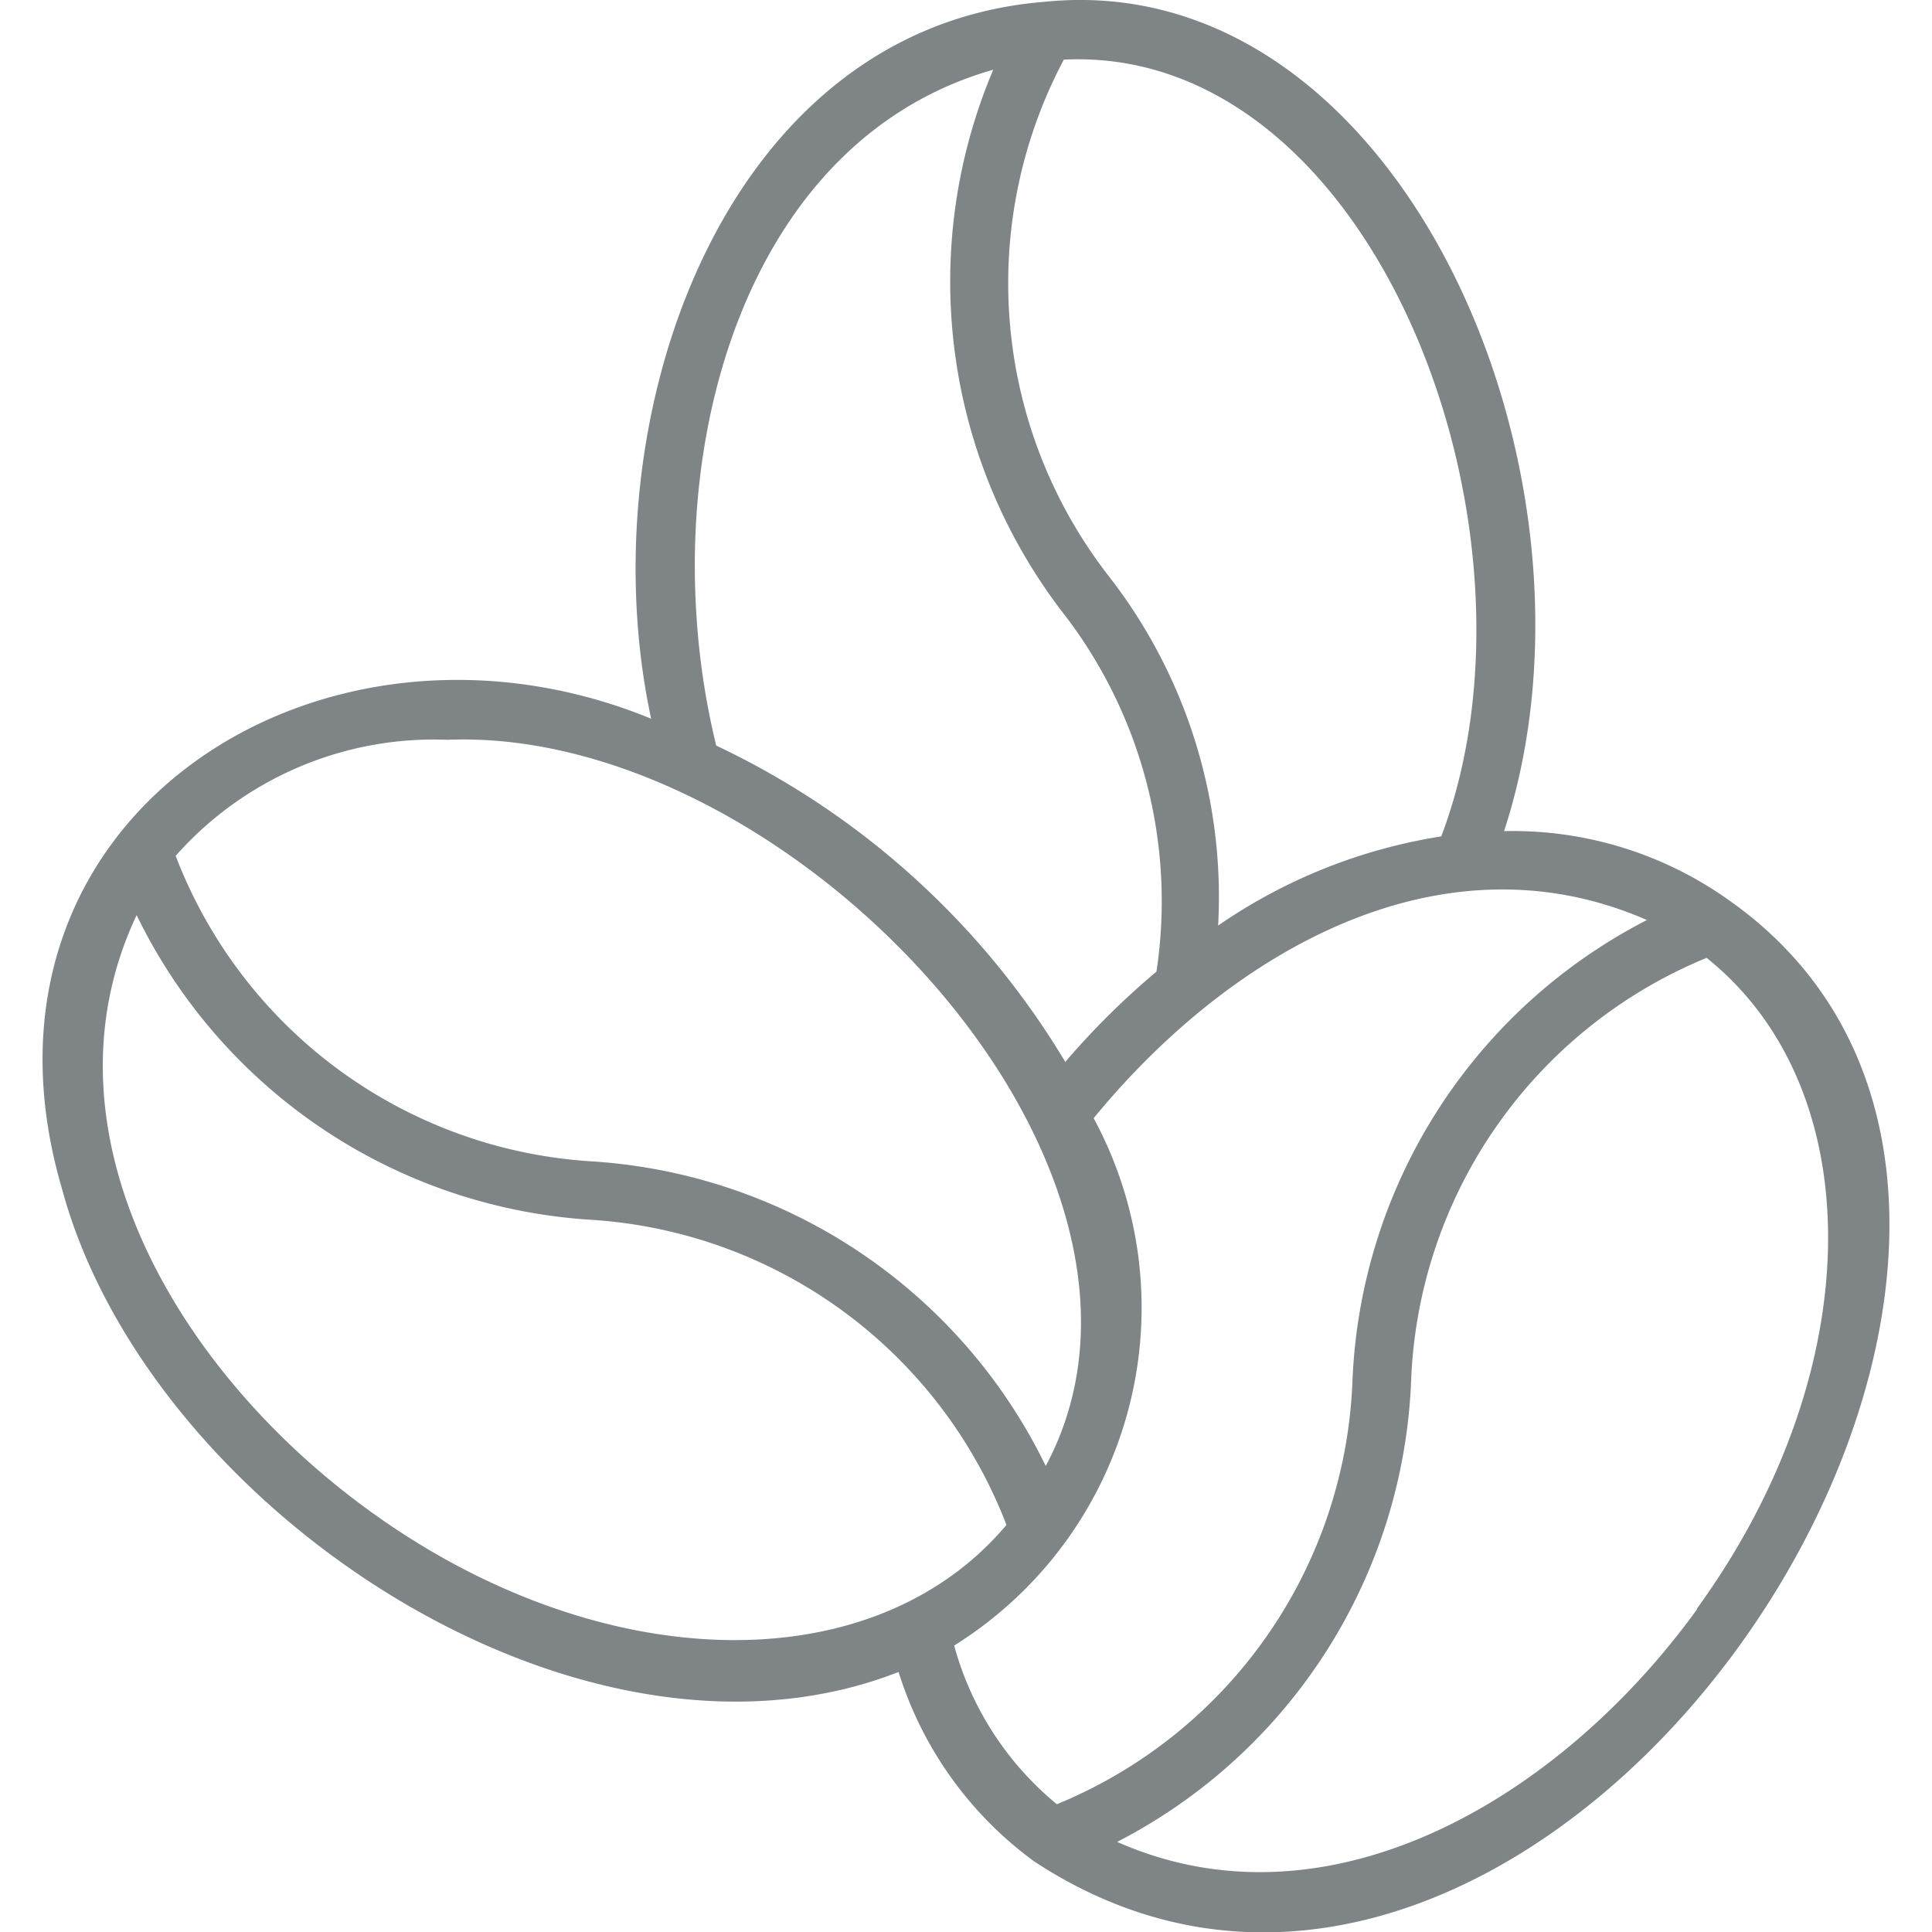 <svg height="512" viewBox="0 0 21.437 22.425" width="512" xmlns="http://www.w3.org/2000/svg">
  <style type="text/css">
    .sorgo-color { fill: #7F8487; } 
  </style>
  <g id="Layer_2" data-name="Layer 2">
    <g id="Layer_1-2" data-name="Layer 1">
      <path class="sorgo-color" d="m19.58 10.453a4.323 4.323 0 0 0 -2.616-.806c1.349-4.123-1.206-10.047-5.334-9.626-3.752.3-5.309 4.873-4.566 8.321-3.84-1.575-8.105 1.158-6.836 5.465 1 3.688 6.008 7.047 9.708 5.6a4.312 4.312 0 0 0 1.576 2.2c5.999 3.939 13.454-7.352 8.068-11.154zm-7.726-9.761c3.612-.174 5.725 5.469 4.381 9.016a6.27 6.27 0 0 0 -2.59 1.035 6.062 6.062 0 0 0 -1.286-4.077 5.537 5.537 0 0 1 -.505-5.974zm-4.261 6.5c-.193-2.709.859-5.647 3.442-6.383a6.3 6.3 0 0 0 .806 6.3 5.46 5.46 0 0 1 1.088 4.169 9.014 9.014 0 0 0 -1.058 1.048 9.408 9.408 0 0 0 -4.052-3.672 8.694 8.694 0 0 1 -.226-1.46zm-2.893 1.395c3.963-.163 8.8 4.959 6.944 8.429a6.3 6.3 0 0 0 -5.272-3.536 5.534 5.534 0 0 1 -4.827-3.546 4 4 0 0 1 3.155-1.347zm-1.068 8.828c-2.165-1.641-3.687-4.365-2.54-6.793a6.3 6.3 0 0 0 5.269 3.536 5.54 5.54 0 0 1 4.827 3.542c-1.58 1.879-4.851 1.771-7.556-.285zm6.949 1.685a4.622 4.622 0 0 0 1.619-6.121c1.616-1.969 4.058-3.334 6.422-2.3a6.3 6.3 0 0 0 -3.418 5.354 5.538 5.538 0 0 1 -3.431 4.909 3.62 3.62 0 0 1 -1.192-1.842zm8.623-.421c-1.59 2.2-4.277 3.787-6.731 2.7a6.3 6.3 0 0 0 3.412-5.351 5.535 5.535 0 0 1 3.43-4.91c1.912 1.531 1.885 4.806-.115 7.557z" data-name="coffee beans"/>
    </g>
  </g>
</svg>
